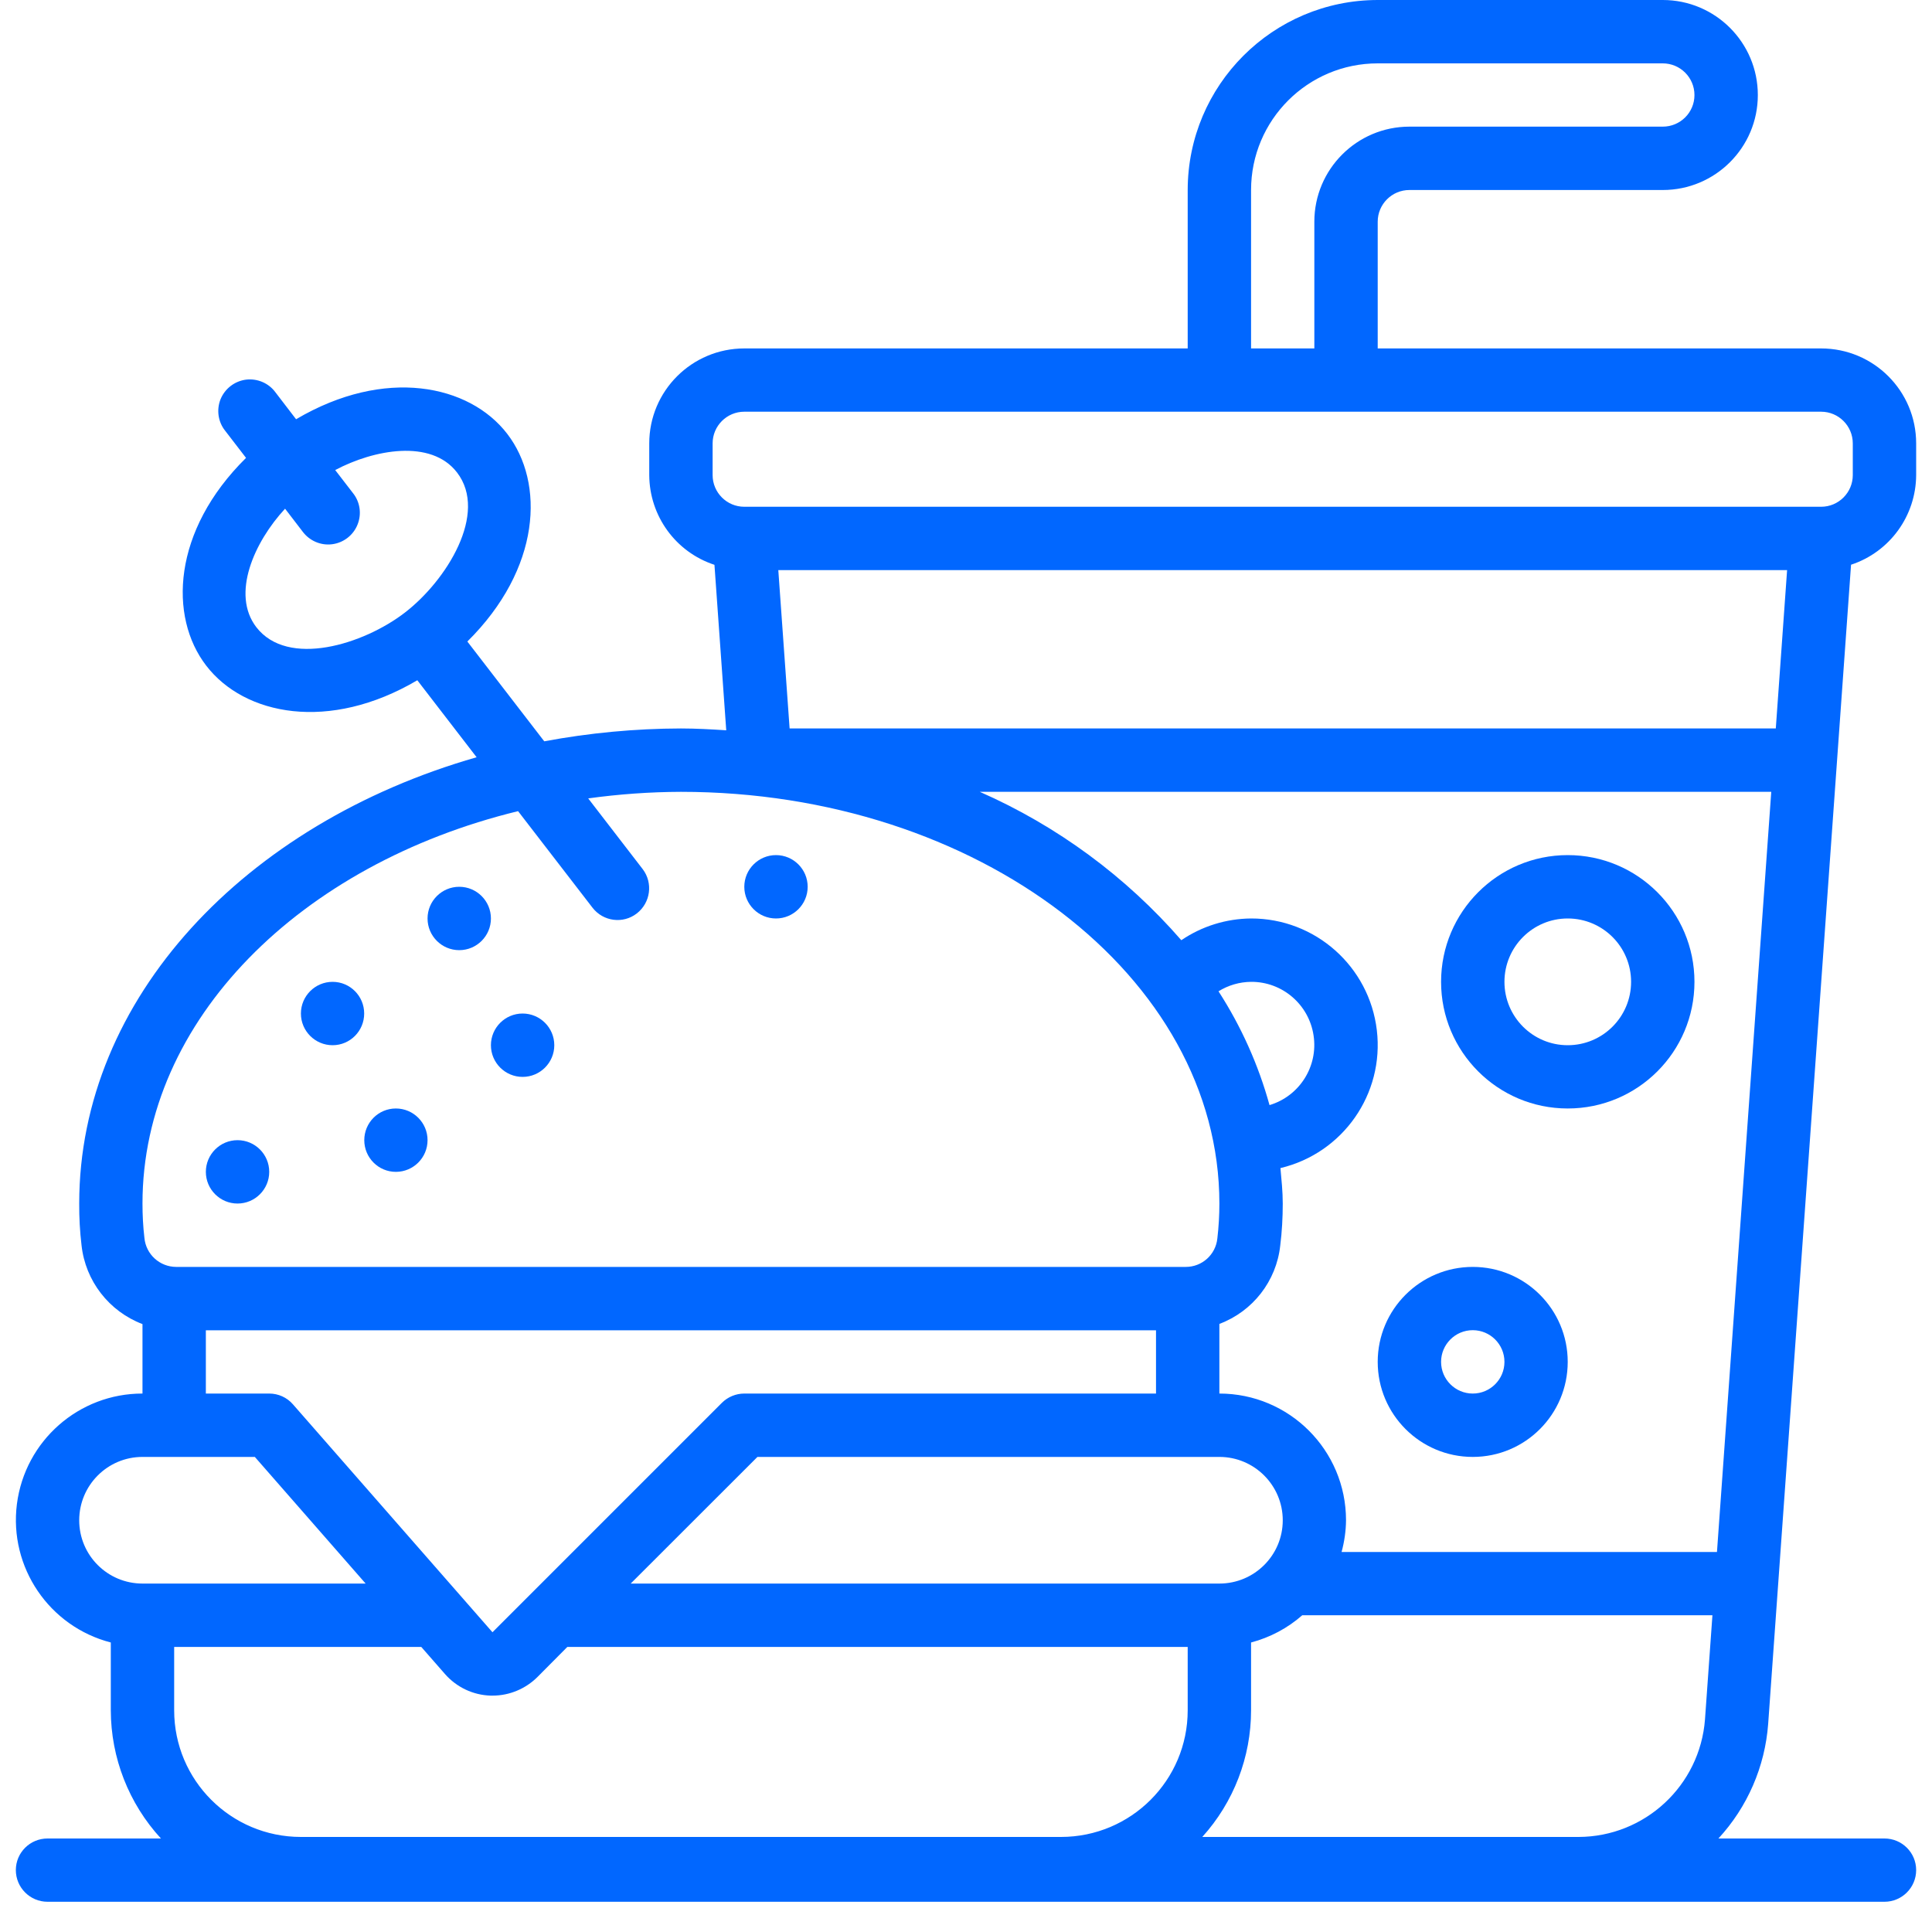<svg width="20" height="20" viewBox="0 0 20 20" fill="none" xmlns="http://www.w3.org/2000/svg">
<path d="M3.443 10.82C3.624 10.82 3.77 10.673 3.77 10.492C3.77 10.311 3.624 10.164 3.443 10.164C3.262 10.164 3.115 10.311 3.115 10.492C3.115 10.673 3.262 10.82 3.443 10.82Z" fill="#0167FF"/>
<path d="M4.754 9.836C4.935 9.836 5.082 9.689 5.082 9.508C5.082 9.327 4.935 9.18 4.754 9.18C4.573 9.18 4.426 9.327 4.426 9.508C4.426 9.689 4.573 9.836 4.754 9.836Z" fill="#0167FF"/>
<path d="M8.033 9.508C8.214 9.508 8.361 9.361 8.361 9.18C8.361 8.999 8.214 8.852 8.033 8.852C7.852 8.852 7.705 8.999 7.705 9.18C7.705 9.361 7.852 9.508 8.033 9.508Z" fill="#0167FF"/>
<path d="M2.459 12.459C2.64 12.459 2.787 12.312 2.787 12.131C2.787 11.95 2.64 11.803 2.459 11.803C2.278 11.803 2.131 11.95 2.131 12.131C2.131 12.312 2.278 12.459 2.459 12.459Z" fill="#0167FF"/>
<path d="M4.098 12.131C4.279 12.131 4.426 11.984 4.426 11.803C4.426 11.622 4.279 11.475 4.098 11.475C3.917 11.475 3.771 11.622 3.771 11.803C3.771 11.984 3.917 12.131 4.098 12.131Z" fill="#0167FF"/>
<path d="M5.41 11.148C5.591 11.148 5.738 11.001 5.738 10.82C5.738 10.639 5.591 10.492 5.41 10.492C5.229 10.492 5.082 10.639 5.082 10.82C5.082 11.001 5.229 11.148 5.41 11.148Z" fill="#0167FF"/>
<path d="M18.852 3.607H14.262V2.295C14.262 2.114 14.409 1.967 14.59 1.967H17.213C17.756 1.967 18.197 1.527 18.197 0.984C18.197 0.44 17.756 0 17.213 0H14.262C13.176 0.001 12.296 0.881 12.295 1.967V3.607H7.705C7.162 3.607 6.721 4.047 6.721 4.59V4.918C6.723 5.341 6.994 5.715 7.396 5.847L7.518 7.56C7.363 7.55 7.207 7.541 7.049 7.541C6.574 7.542 6.1 7.587 5.634 7.674L4.838 6.641C5.6 5.887 5.642 4.998 5.25 4.49C4.859 3.982 3.985 3.797 3.065 4.34L2.852 4.062C2.782 3.966 2.665 3.916 2.547 3.93C2.429 3.945 2.328 4.023 2.283 4.133C2.239 4.244 2.258 4.37 2.333 4.462L2.547 4.74C1.783 5.494 1.745 6.385 2.135 6.891C2.531 7.406 3.407 7.58 4.32 7.042L4.934 7.839C2.538 8.525 0.82 10.334 0.82 12.459C0.819 12.603 0.827 12.748 0.844 12.891C0.884 13.26 1.128 13.575 1.475 13.707V14.426C0.816 14.425 0.259 14.915 0.175 15.57C0.092 16.224 0.509 16.838 1.147 17.003V17.705C1.148 18.197 1.333 18.67 1.666 19.032H0.492C0.311 19.032 0.164 19.178 0.164 19.359C0.164 19.54 0.311 19.687 0.492 19.687H19.508C19.689 19.687 19.836 19.54 19.836 19.359C19.836 19.178 19.689 19.032 19.508 19.032H17.789C18.09 18.706 18.271 18.288 18.304 17.846L19.162 5.846C19.563 5.714 19.834 5.34 19.836 4.918V4.59C19.836 4.047 19.396 3.607 18.852 3.607ZM2.653 6.492C2.391 6.15 2.631 5.611 2.951 5.266L3.132 5.502C3.203 5.598 3.32 5.649 3.438 5.634C3.556 5.619 3.657 5.541 3.701 5.431C3.746 5.32 3.727 5.194 3.652 5.102L3.47 4.866C3.866 4.655 4.462 4.541 4.731 4.891C5.057 5.314 4.622 6.01 4.192 6.341C3.763 6.672 2.979 6.915 2.653 6.492ZM12.951 1.967C12.951 1.243 13.538 0.656 14.262 0.656H17.213C17.394 0.656 17.541 0.803 17.541 0.984C17.541 1.165 17.394 1.311 17.213 1.311H14.59C14.047 1.311 13.606 1.752 13.606 2.295V3.607H12.951V1.967ZM18.383 7.541H8.174L8.057 5.902H18.5L18.383 7.541ZM17.774 16.066H13.888C13.917 15.959 13.933 15.848 13.934 15.738C13.934 15.013 13.347 14.426 12.623 14.426V13.705C12.969 13.575 13.213 13.262 13.253 12.894C13.271 12.75 13.279 12.604 13.279 12.459C13.279 12.335 13.266 12.213 13.255 12.092C13.902 11.938 14.331 11.325 14.253 10.665C14.175 10.004 13.615 9.507 12.951 9.508C12.693 9.51 12.442 9.588 12.229 9.733C11.656 9.074 10.943 8.549 10.143 8.197H18.336L17.774 16.066ZM12.623 15.082C12.985 15.082 13.279 15.376 13.279 15.738C13.279 16.1 12.985 16.393 12.623 16.393H6.529L7.841 15.082H12.623ZM12.951 17.705V17.003C13.147 16.951 13.329 16.855 13.481 16.721H17.727L17.65 17.799C17.598 18.484 17.028 19.014 16.341 19.016H12.446C12.771 18.657 12.951 18.189 12.951 17.705ZM12.614 10.262C12.715 10.199 12.832 10.165 12.951 10.164C13.275 10.162 13.55 10.399 13.598 10.719C13.647 11.04 13.452 11.347 13.142 11.44C13.027 11.023 12.849 10.626 12.614 10.262ZM5.363 8.397L6.134 9.397C6.245 9.54 6.45 9.566 6.592 9.456C6.735 9.345 6.762 9.14 6.653 8.997L6.089 8.265C6.407 8.221 6.728 8.198 7.049 8.197C10.123 8.197 12.623 10.109 12.623 12.459C12.623 12.579 12.616 12.7 12.602 12.82C12.585 12.988 12.443 13.116 12.274 13.115H1.823C1.653 13.114 1.511 12.985 1.495 12.815C1.481 12.697 1.475 12.578 1.475 12.459C1.475 10.557 3.112 8.945 5.363 8.397ZM2.131 13.771H11.967V14.426H7.705C7.618 14.426 7.534 14.461 7.473 14.522L5.098 16.897L3.032 14.537C2.97 14.466 2.881 14.426 2.787 14.426H2.131V13.771ZM0.82 15.738C0.82 15.376 1.113 15.082 1.475 15.082H2.638L3.785 16.393H1.475C1.113 16.393 0.82 16.1 0.82 15.738ZM3.115 19.016C2.39 19.016 1.803 18.429 1.803 17.705V17.049H4.361L4.606 17.329C4.726 17.466 4.896 17.547 5.078 17.553H5.099C5.273 17.553 5.44 17.483 5.563 17.361L5.873 17.049H12.295V17.705C12.295 18.429 11.708 19.016 10.983 19.016H3.115ZM19.18 4.918C19.18 5.099 19.033 5.246 18.852 5.246H7.705C7.524 5.246 7.377 5.099 7.377 4.918V4.59C7.377 4.409 7.524 4.262 7.705 4.262H18.852C19.033 4.262 19.18 4.409 19.18 4.59V4.918Z" fill="#0167FF"/>
<path d="M16.229 8.852C15.505 8.852 14.918 9.44 14.918 10.164C14.918 10.888 15.505 11.475 16.229 11.475C16.954 11.475 17.541 10.888 17.541 10.164C17.541 9.44 16.954 8.852 16.229 8.852ZM16.229 10.82C15.867 10.82 15.574 10.526 15.574 10.164C15.574 9.802 15.867 9.508 16.229 9.508C16.592 9.508 16.885 9.802 16.885 10.164C16.885 10.526 16.592 10.82 16.229 10.82Z" fill="#0167FF"/>
<path d="M15.246 13.115C14.703 13.115 14.262 13.555 14.262 14.098C14.262 14.642 14.703 15.082 15.246 15.082C15.789 15.082 16.229 14.642 16.229 14.098C16.229 13.555 15.789 13.115 15.246 13.115ZM15.246 14.426C15.065 14.426 14.918 14.279 14.918 14.098C14.918 13.917 15.065 13.77 15.246 13.77C15.427 13.77 15.574 13.917 15.574 14.098C15.574 14.279 15.427 14.426 15.246 14.426Z" fill="#0167FF"/>
</svg>
